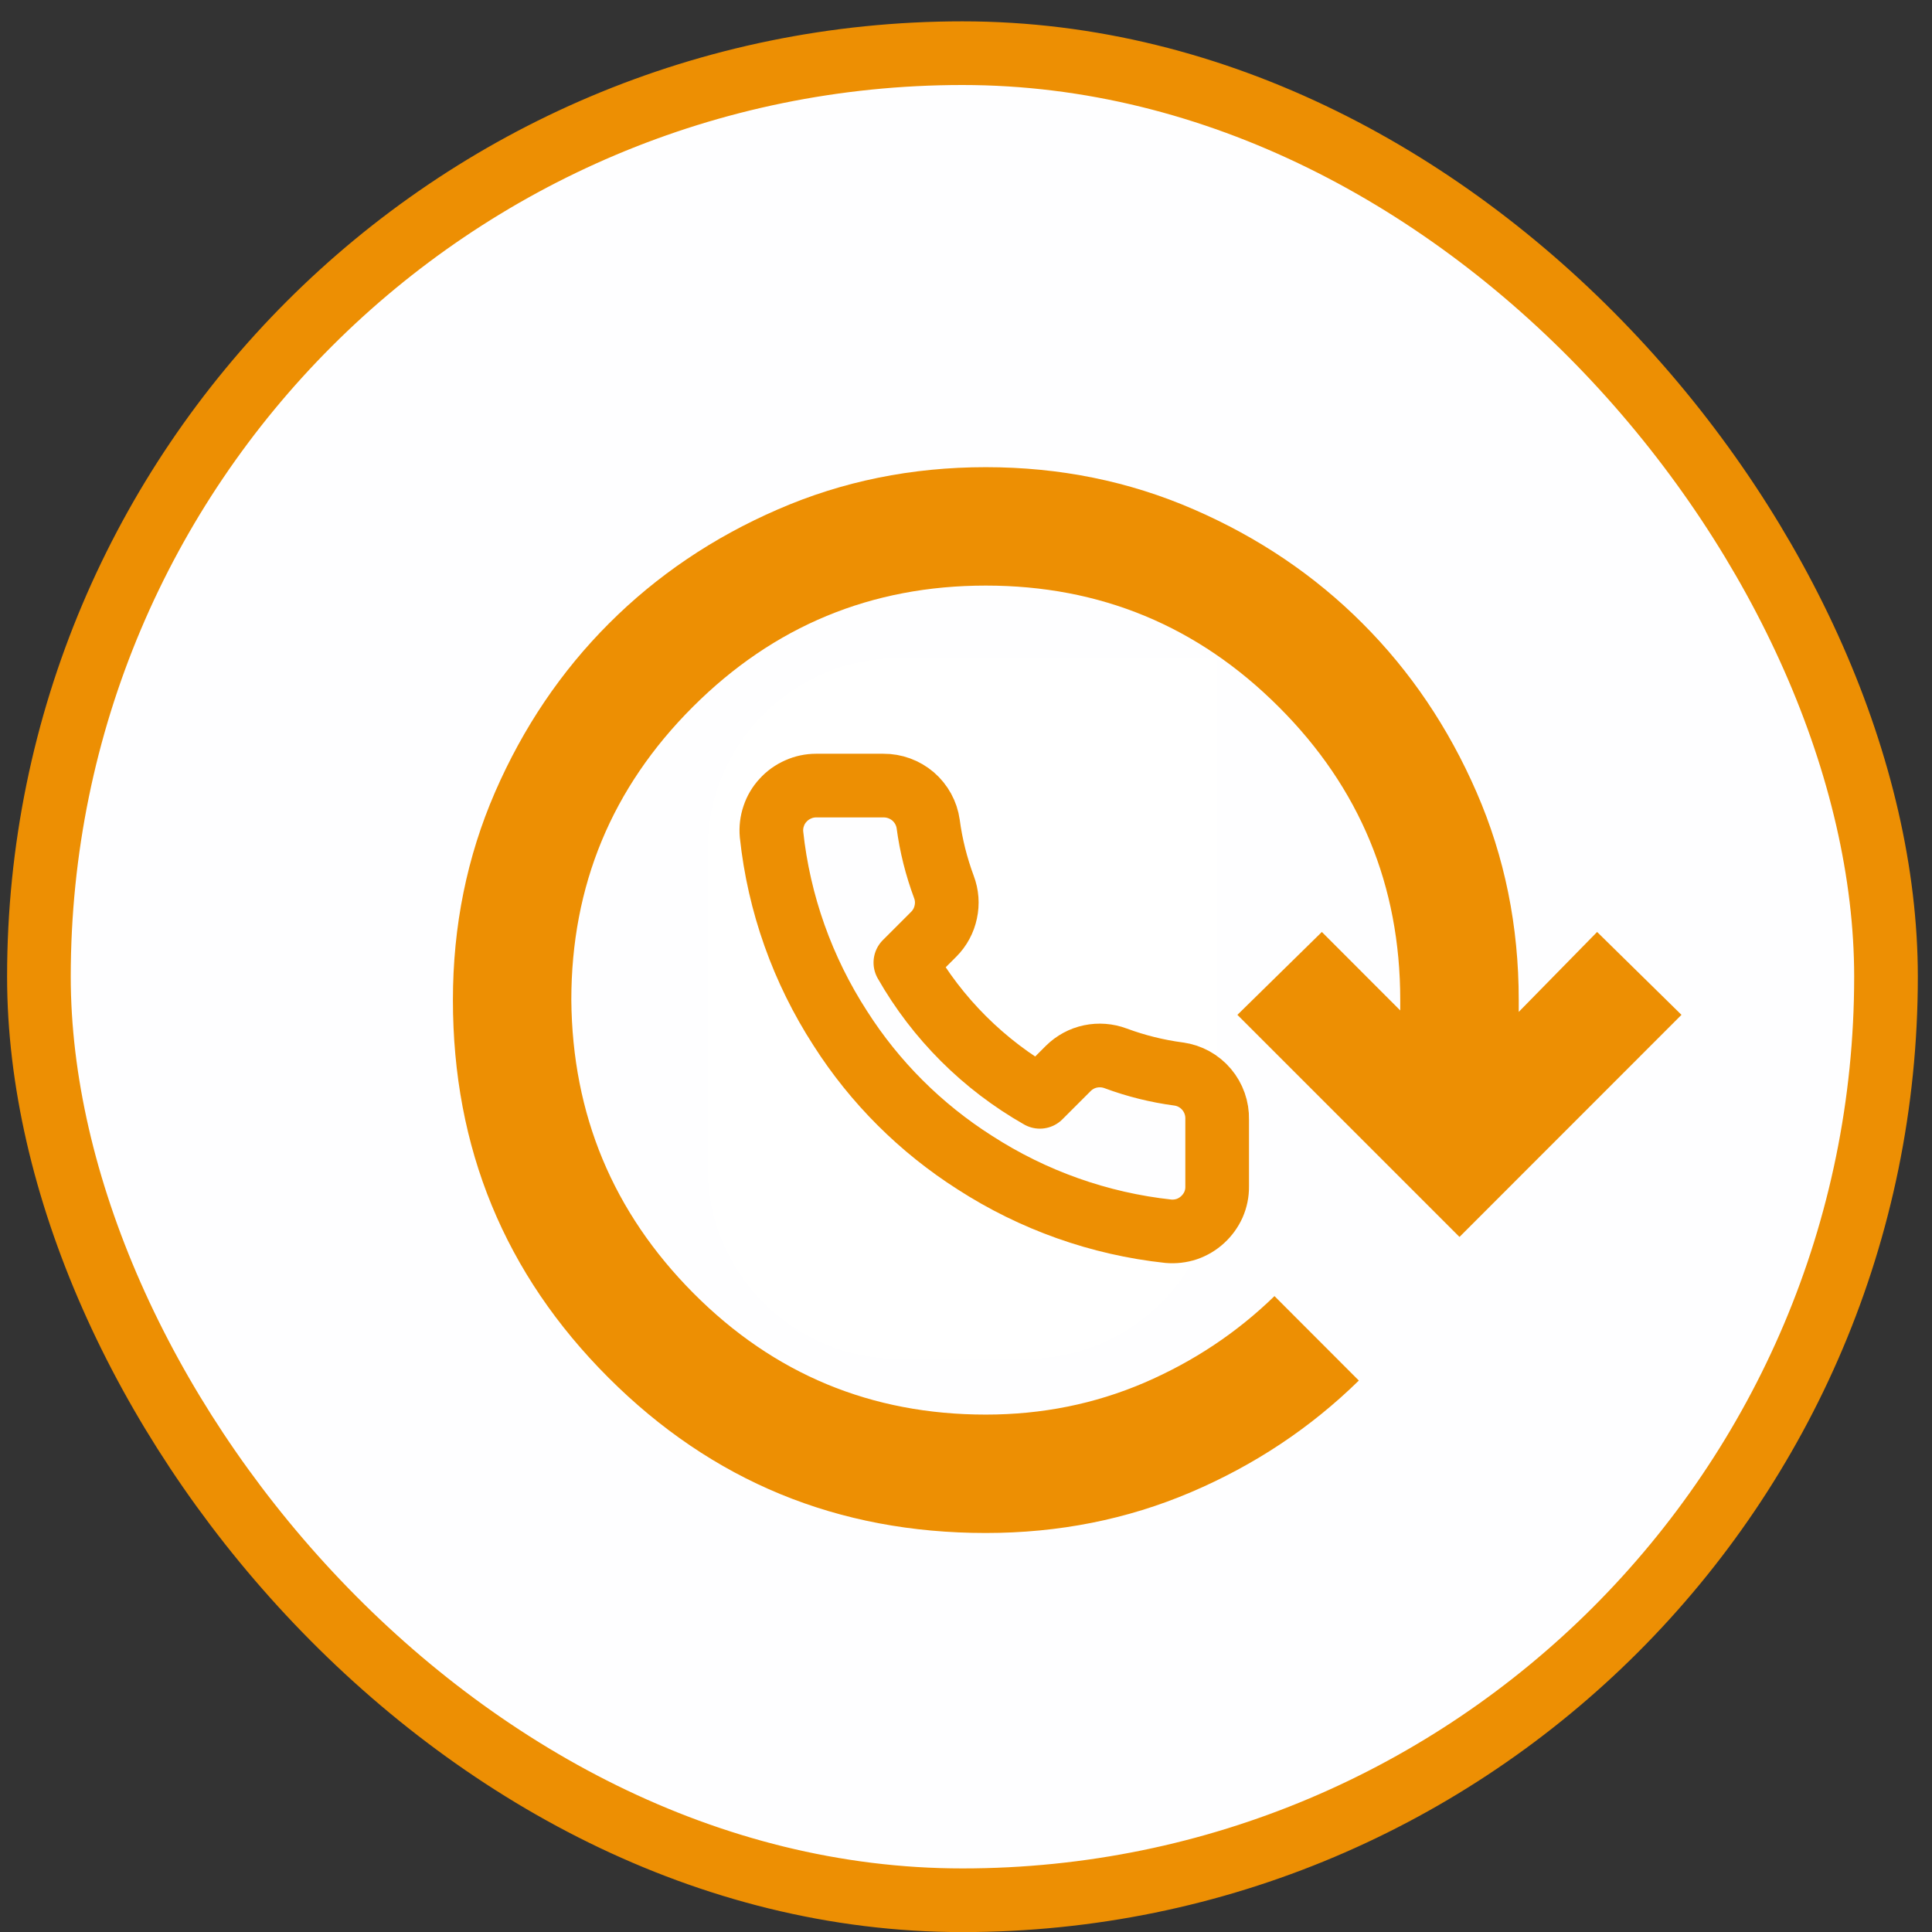 <svg width="21" height="21" viewBox="0 0 21 21" fill="none" xmlns="http://www.w3.org/2000/svg">
<rect x="0" y="0" width="21" height="21" fill="#333333" stroke="none"/>
<rect x="0.423" y="0.578" width="20.077" height="20.077" rx="10.039" fill="#FEFEFF"/>
<rect x="0.423" y="0.578" width="20.077" height="20.077" rx="10.039" stroke="#ED8F03" stroke-width="0.692"/>
<path d="M10.715 14.088C10.64 14.088 10.576 14.067 10.522 14.024C10.469 13.981 10.431 13.928 10.409 13.863C10.259 13.413 10.077 13.037 9.862 12.737C9.648 12.437 9.433 12.147 9.219 11.868C9.004 11.589 8.825 11.3 8.68 10.999C8.535 10.699 8.463 10.334 8.463 9.905C8.463 9.283 8.683 8.752 9.122 8.312C9.562 7.872 10.093 7.653 10.715 7.653C11.337 7.653 11.868 7.872 12.308 8.312C12.748 8.752 12.968 9.283 12.968 9.905C12.968 10.334 12.895 10.699 12.751 10.999C12.606 11.3 12.426 11.589 12.212 11.868C11.997 12.147 11.783 12.437 11.568 12.737C11.353 13.037 11.171 13.413 11.021 13.863C10.999 13.928 10.962 13.981 10.908 14.024C10.855 14.067 10.79 14.088 10.715 14.088ZM10.715 12.286C10.812 12.136 10.908 11.997 11.005 11.868C11.101 11.739 11.193 11.616 11.278 11.498C11.525 11.176 11.707 10.908 11.825 10.694C11.943 10.479 12.002 10.216 12.002 9.905C12.002 9.551 11.876 9.248 11.624 8.996C11.372 8.744 11.069 8.618 10.715 8.618C10.361 8.618 10.058 8.744 9.806 8.996C9.554 9.248 9.428 9.551 9.428 9.905C9.428 10.216 9.487 10.479 9.605 10.694C9.723 10.908 9.905 11.176 10.152 11.498C10.238 11.616 10.329 11.739 10.426 11.868C10.522 11.997 10.619 12.136 10.715 12.286ZM10.715 10.71C10.941 10.71 11.131 10.632 11.286 10.476C11.442 10.321 11.52 10.13 11.52 9.905C11.52 9.68 11.442 9.489 11.286 9.334C11.131 9.178 10.941 9.101 10.715 9.101C10.49 9.101 10.3 9.178 10.144 9.334C9.988 9.489 9.911 9.68 9.911 9.905C9.911 10.13 9.988 10.321 10.144 10.476C10.3 10.632 10.49 10.71 10.715 10.71ZM10.715 16.663C9.106 16.663 7.739 16.1 6.612 14.973C5.486 13.847 4.923 12.479 4.923 10.87C4.923 10.066 5.076 9.312 5.381 8.61C5.687 7.907 6.1 7.296 6.62 6.776C7.141 6.255 7.752 5.842 8.455 5.537C9.157 5.231 9.911 5.078 10.715 5.078C11.52 5.078 12.273 5.231 12.976 5.537C13.678 5.842 14.29 6.255 14.81 6.776C15.33 7.296 15.743 7.907 16.049 8.61C16.355 9.312 16.508 10.066 16.508 10.87V10.999L17.36 10.13L18.277 11.031L15.864 13.445L13.45 11.031L14.368 10.13L15.22 10.983V10.87C15.22 9.626 14.781 8.564 13.901 7.685C13.021 6.805 11.96 6.365 10.715 6.365C9.471 6.365 8.409 6.805 7.529 7.685C6.65 8.564 6.21 9.626 6.21 10.87C6.221 12.115 6.663 13.177 7.537 14.056C8.412 14.936 9.471 15.376 10.715 15.376C11.327 15.376 11.9 15.26 12.437 15.03C12.973 14.799 13.445 14.485 13.853 14.088L14.77 15.006C14.244 15.521 13.636 15.925 12.944 16.22C12.252 16.515 11.509 16.663 10.715 16.663Z" fill="#ED8F03"/>
<path d="M7.692 9.231C7.692 8.084 8.622 7.154 9.769 7.154H13.23V12.693C13.23 13.84 12.3 14.77 11.153 14.77H9.769C8.622 14.77 7.692 13.84 7.692 12.693V9.231Z" fill="white"/>
<path d="M13.23 12.167V12.897C13.231 12.965 13.217 13.032 13.19 13.094C13.162 13.156 13.122 13.211 13.072 13.257C13.022 13.303 12.963 13.338 12.899 13.36C12.835 13.381 12.767 13.389 12.699 13.383C11.949 13.302 11.229 13.046 10.596 12.637C10.008 12.263 9.508 11.765 9.134 11.178C8.723 10.543 8.466 9.821 8.386 9.069C8.38 9.002 8.388 8.934 8.41 8.87C8.431 8.806 8.466 8.747 8.512 8.698C8.557 8.648 8.613 8.608 8.675 8.581C8.737 8.553 8.803 8.539 8.871 8.539H9.602C9.72 8.538 9.835 8.58 9.925 8.657C10.014 8.734 10.073 8.841 10.089 8.957C10.12 9.191 10.178 9.42 10.26 9.641C10.293 9.728 10.3 9.822 10.28 9.913C10.261 10.004 10.216 10.088 10.15 10.154L9.841 10.463C10.188 11.072 10.693 11.575 11.303 11.922L11.612 11.613C11.679 11.547 11.762 11.502 11.853 11.483C11.944 11.464 12.039 11.471 12.127 11.504C12.348 11.586 12.577 11.643 12.811 11.674C12.93 11.69 13.038 11.75 13.115 11.841C13.192 11.932 13.233 12.048 13.23 12.167Z" fill="#FEFEFF" stroke="#ED8F03" stroke-width="0.692" stroke-linecap="round" stroke-linejoin="round"/>
</svg>
